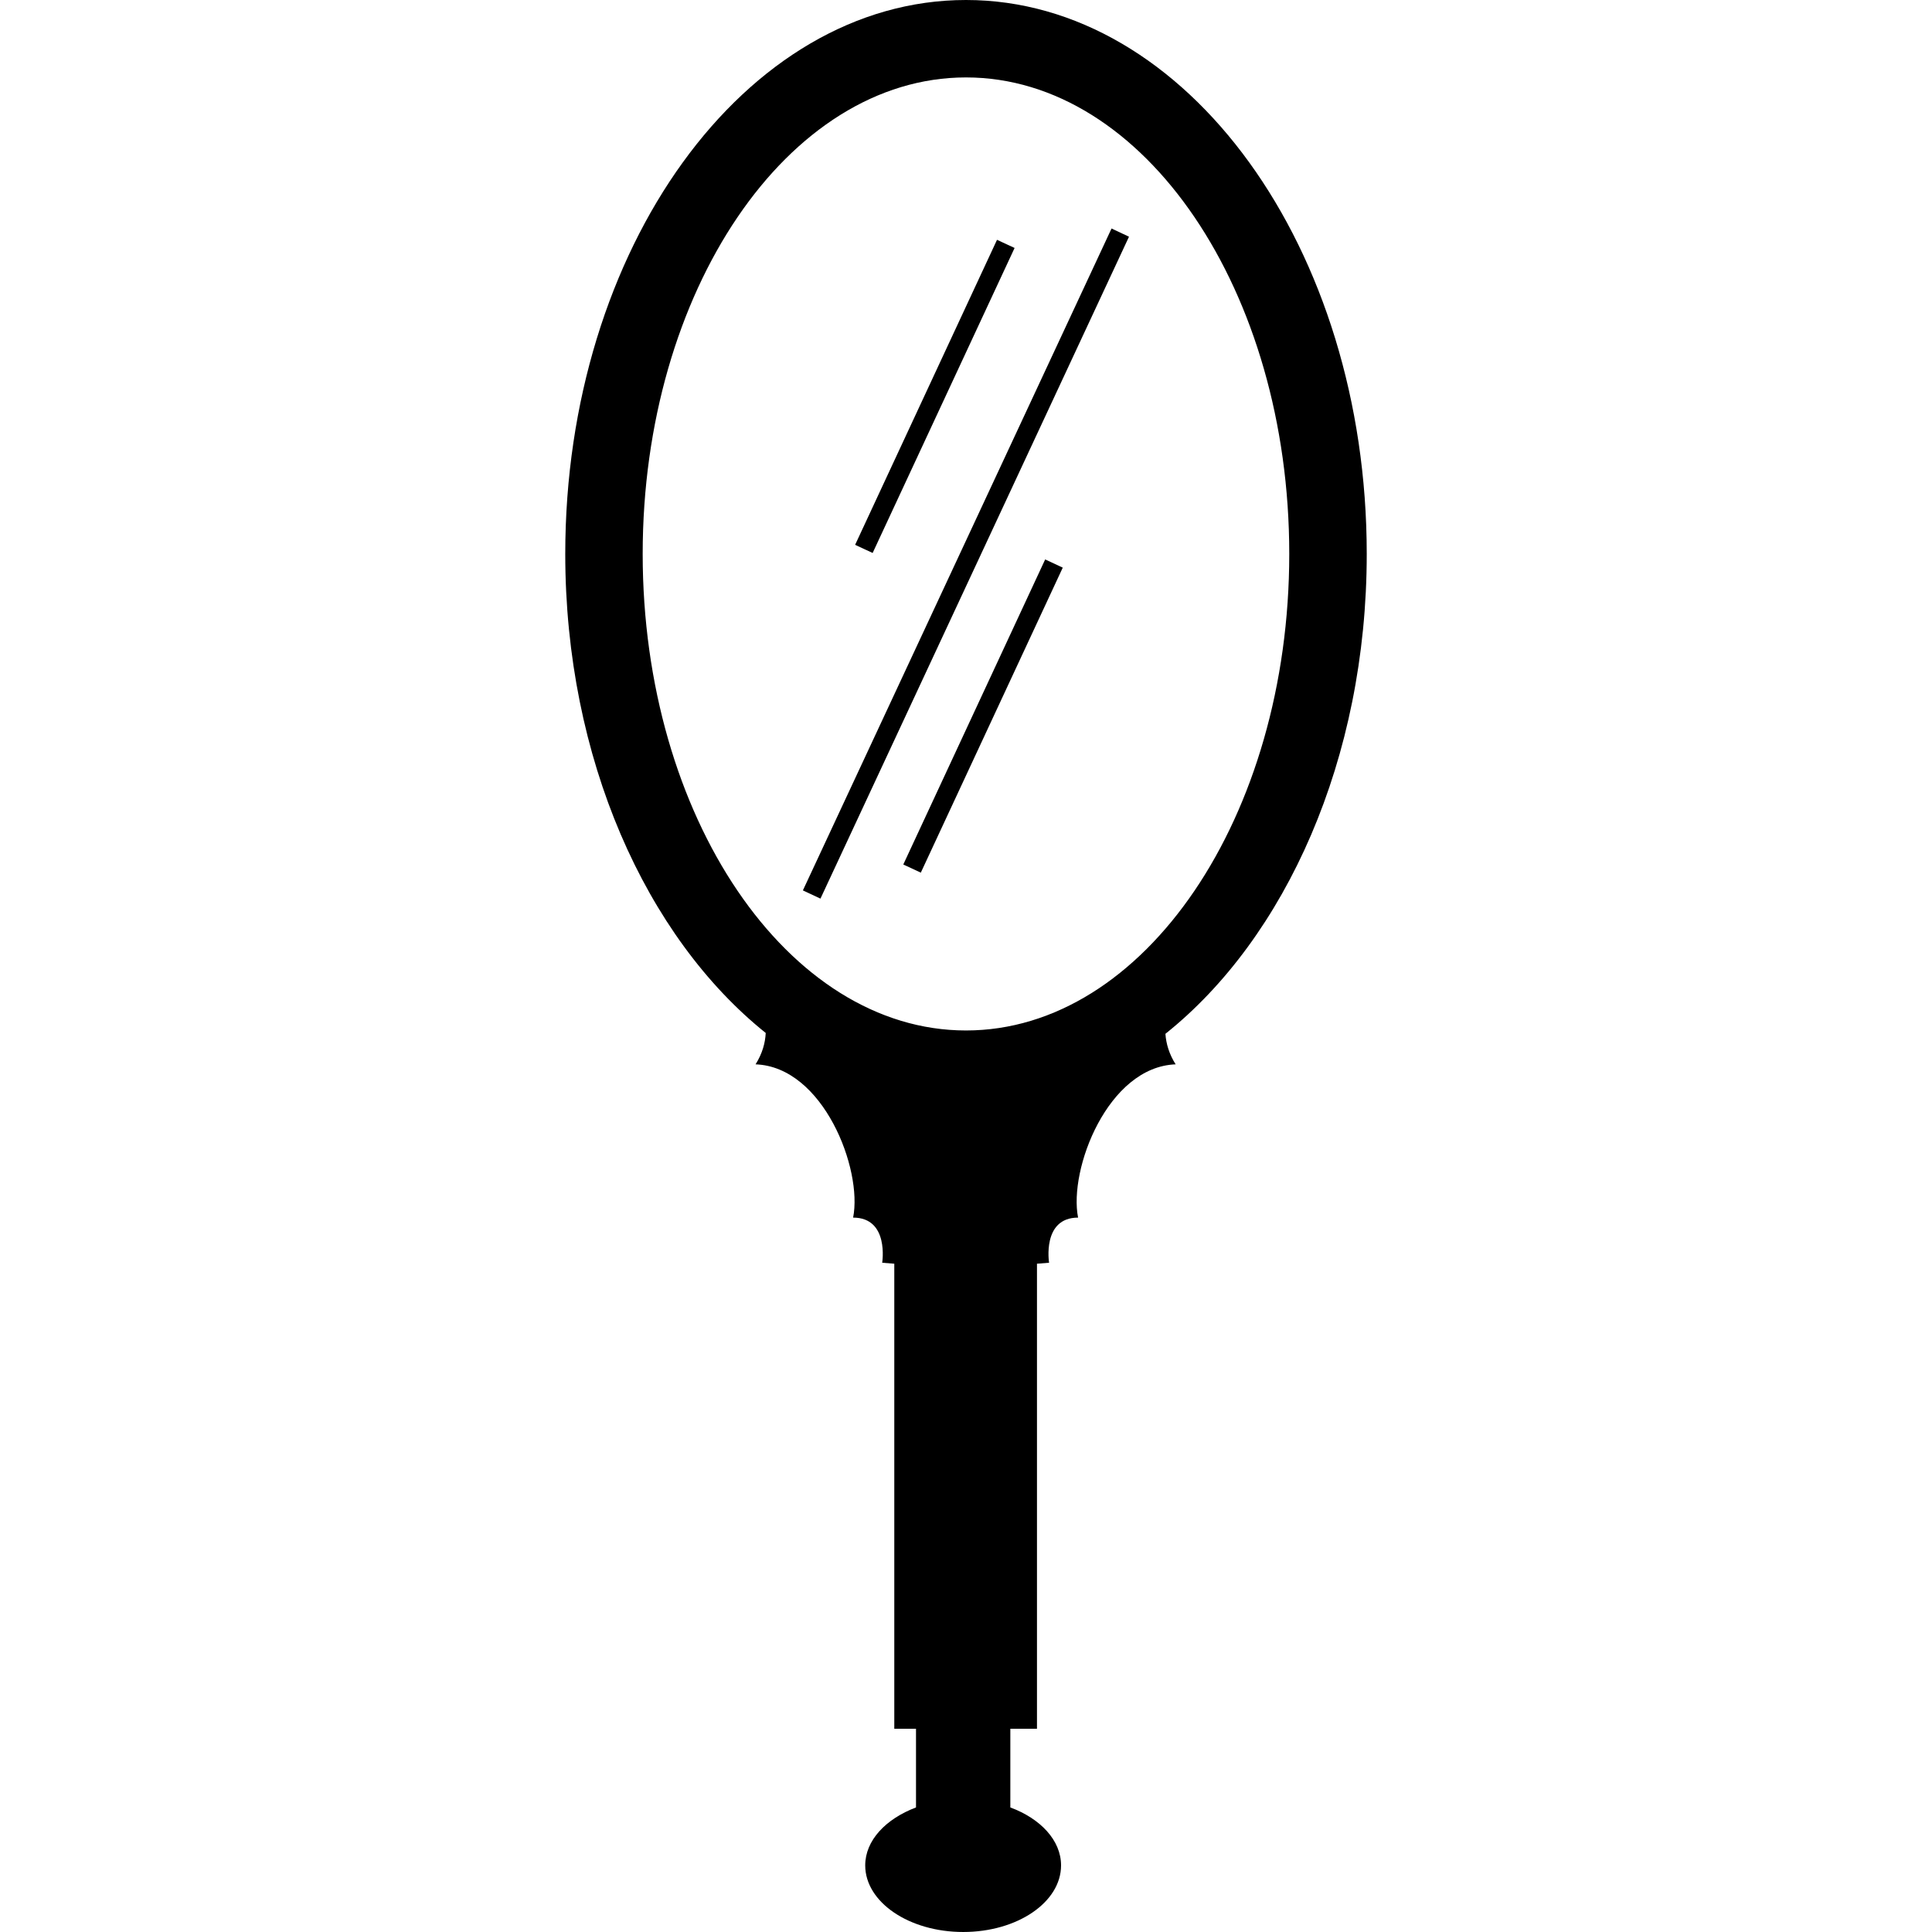 <?xml version="1.0" encoding="iso-8859-1"?>
<!-- Generator: Adobe Illustrator 16.0.0, SVG Export Plug-In . SVG Version: 6.00 Build 0)  -->
<!DOCTYPE svg PUBLIC "-//W3C//DTD SVG 1.1//EN" "http://www.w3.org/Graphics/SVG/1.1/DTD/svg11.dtd">
<svg version="1.1" id="Capa_1" xmlns="http://www.w3.org/2000/svg" xmlns:xlink="http://www.w3.org/1999/xlink" x="0px" y="0px"
	 width="31.766px" height="31.766px" viewBox="0 0 31.766 31.766" style="enable-background:new 0 0 31.766 31.766;"
	 xml:space="preserve">
<g>
	<path d="M22.472,9.108C22.472,4.086,19.517,0,15.883,0C12.25,0,9.294,4.086,9.294,9.108c0,3.363,1.329,6.3,3.296,7.876
		c-0.008,0.164-0.055,0.338-0.167,0.516c1.114,0.04,1.763,1.725,1.604,2.52c0.598,0,0.478,0.742,0.478,0.742l0.199,0.016v7.646
		h0.357v1.294c-0.496,0.188-0.835,0.541-0.835,0.953c0,0.604,0.721,1.095,1.611,1.095c0.891,0,1.609-0.49,1.609-1.095
		c0-0.412-0.338-0.769-0.834-0.953v-1.294h0.438v-7.646l0.199-0.016c0,0-0.12-0.742,0.477-0.742c-0.158-0.795,0.49-2.479,1.604-2.52
		c-0.109-0.172-0.157-0.343-0.168-0.502C21.137,15.422,22.472,12.479,22.472,9.108z M15.883,16.943
		c-2.931,0-5.316-3.516-5.316-7.835c0-4.319,2.386-7.835,5.316-7.835c2.933,0,5.315,3.516,5.315,7.835
		C21.198,13.428,18.815,16.943,15.883,16.943z M18.276,3.757l0.287,0.135l-5.073,10.883l-0.289-0.135L18.276,3.757z M14.348,9.092
		L14.06,8.958l2.333-5.015l0.289,0.134L14.348,9.092z M17.185,9.198l0.289,0.135l-2.334,5.015l-0.288-0.134L17.185,9.198z"/>
</g>
<g>
</g>
<g>
</g>
<g>
</g>
<g>
</g>
<g>
</g>
<g>
</g>
<g>
</g>
<g>
</g>
<g>
</g>
<g>
</g>
<g>
</g>
<g>
</g>
<g>
</g>
<g>
</g>
<g>
</g>
</svg>
